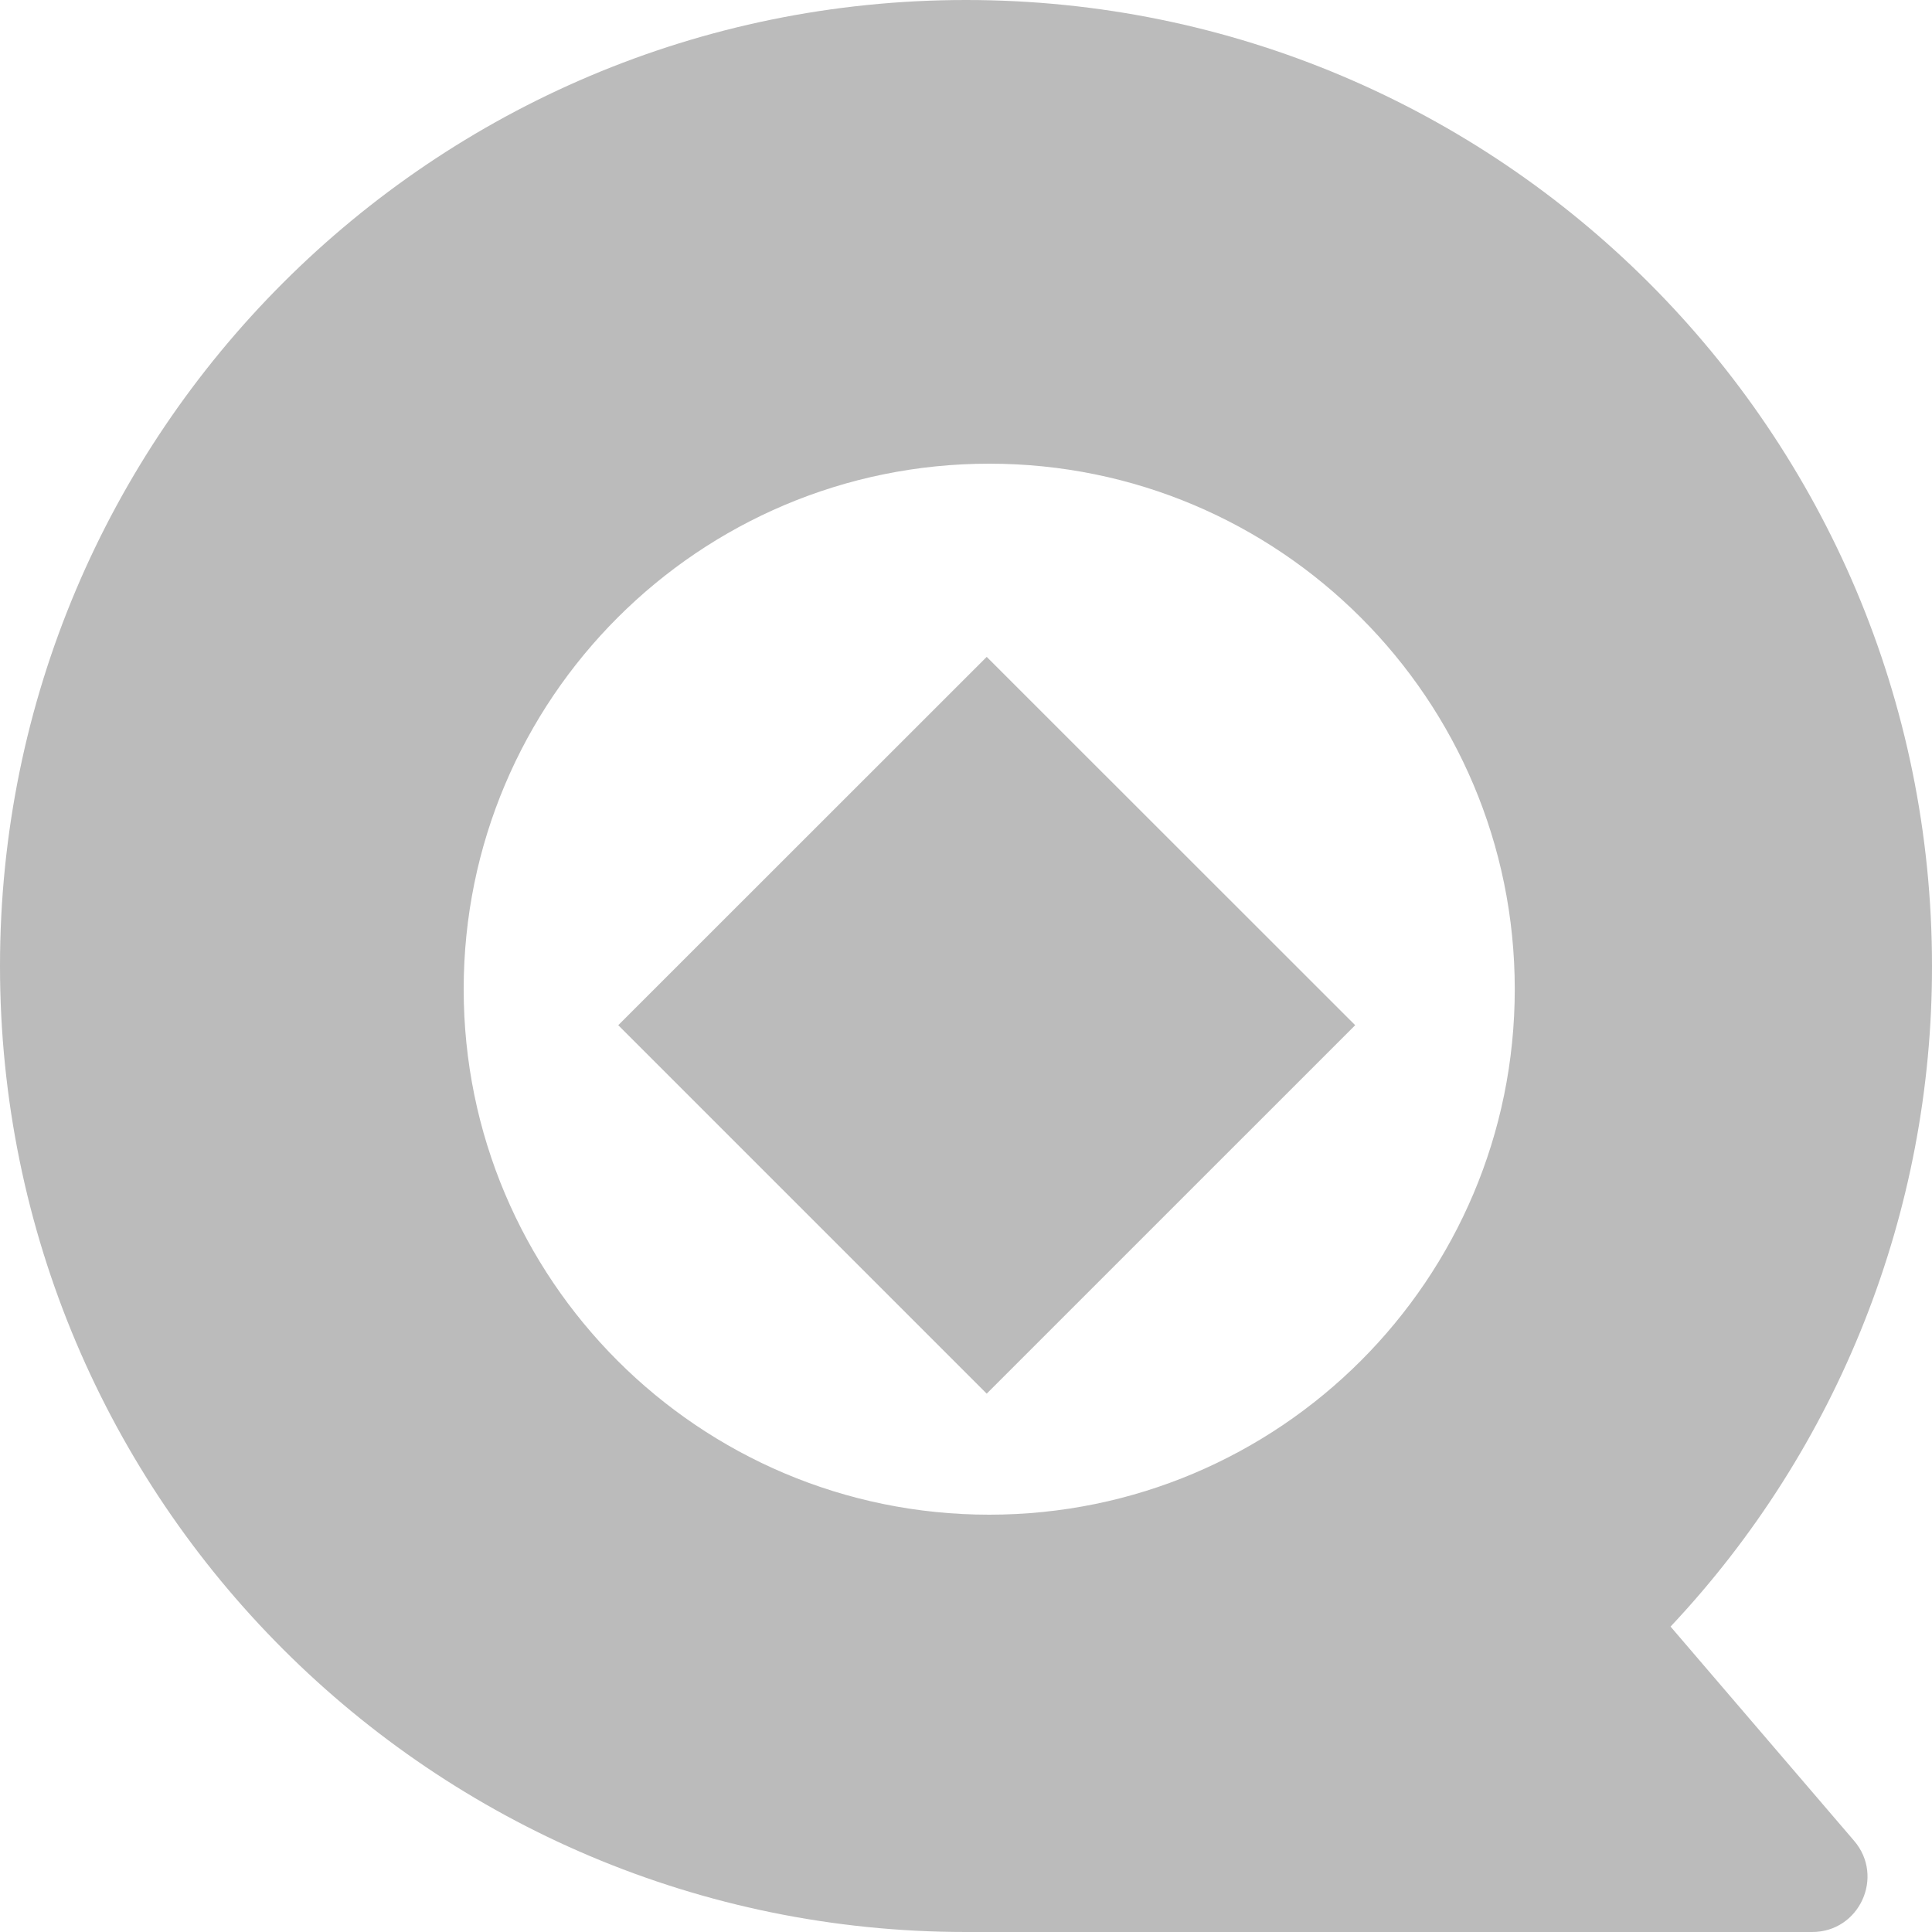 <?xml version="1.0" encoding="UTF-8"?>
<svg width="25px" height="25px" viewBox="0 0 25 25" version="1.1" xmlns="http://www.w3.org/2000/svg" xmlns:xlink="http://www.w3.org/1999/xlink">
    <title>兜圈圈-灰</title>
    <g id="页面-1" stroke="none" stroke-width="1" fill="none" fill-rule="evenodd">
        <g id="钱兜兜2" transform="translate(-269, -787)" fill="#BBBBBB" fill-rule="nonzero">
            <g id="兜圈圈-灰" transform="translate(269, 787)">
                <path d="M12.5,0 C19.403,0 25,5.597 25,12.5 C25.004,15.676 23.794,18.734 21.617,21.048 L23.993,23.821 C24.389,24.285 24.06,25 23.45,25 L12.5,25 C5.597,25 0,19.404 0,12.5 C0,5.597 5.597,0 12.5,0 Z M12.801,6 C9.045,6 6,9.045 6,12.8 C6,16.556 9.045,19.6 12.801,19.6 C16.556,19.6 19.601,16.556 19.601,12.8 C19.601,9.044 16.556,6 12.801,6 Z" id="形状结合"></path>
                <polygon id="路径" points="8 13.266 12.768 18.034 17.536 13.266 12.768 8.5"></polygon>
            </g>
        </g>
    </g>
</svg>